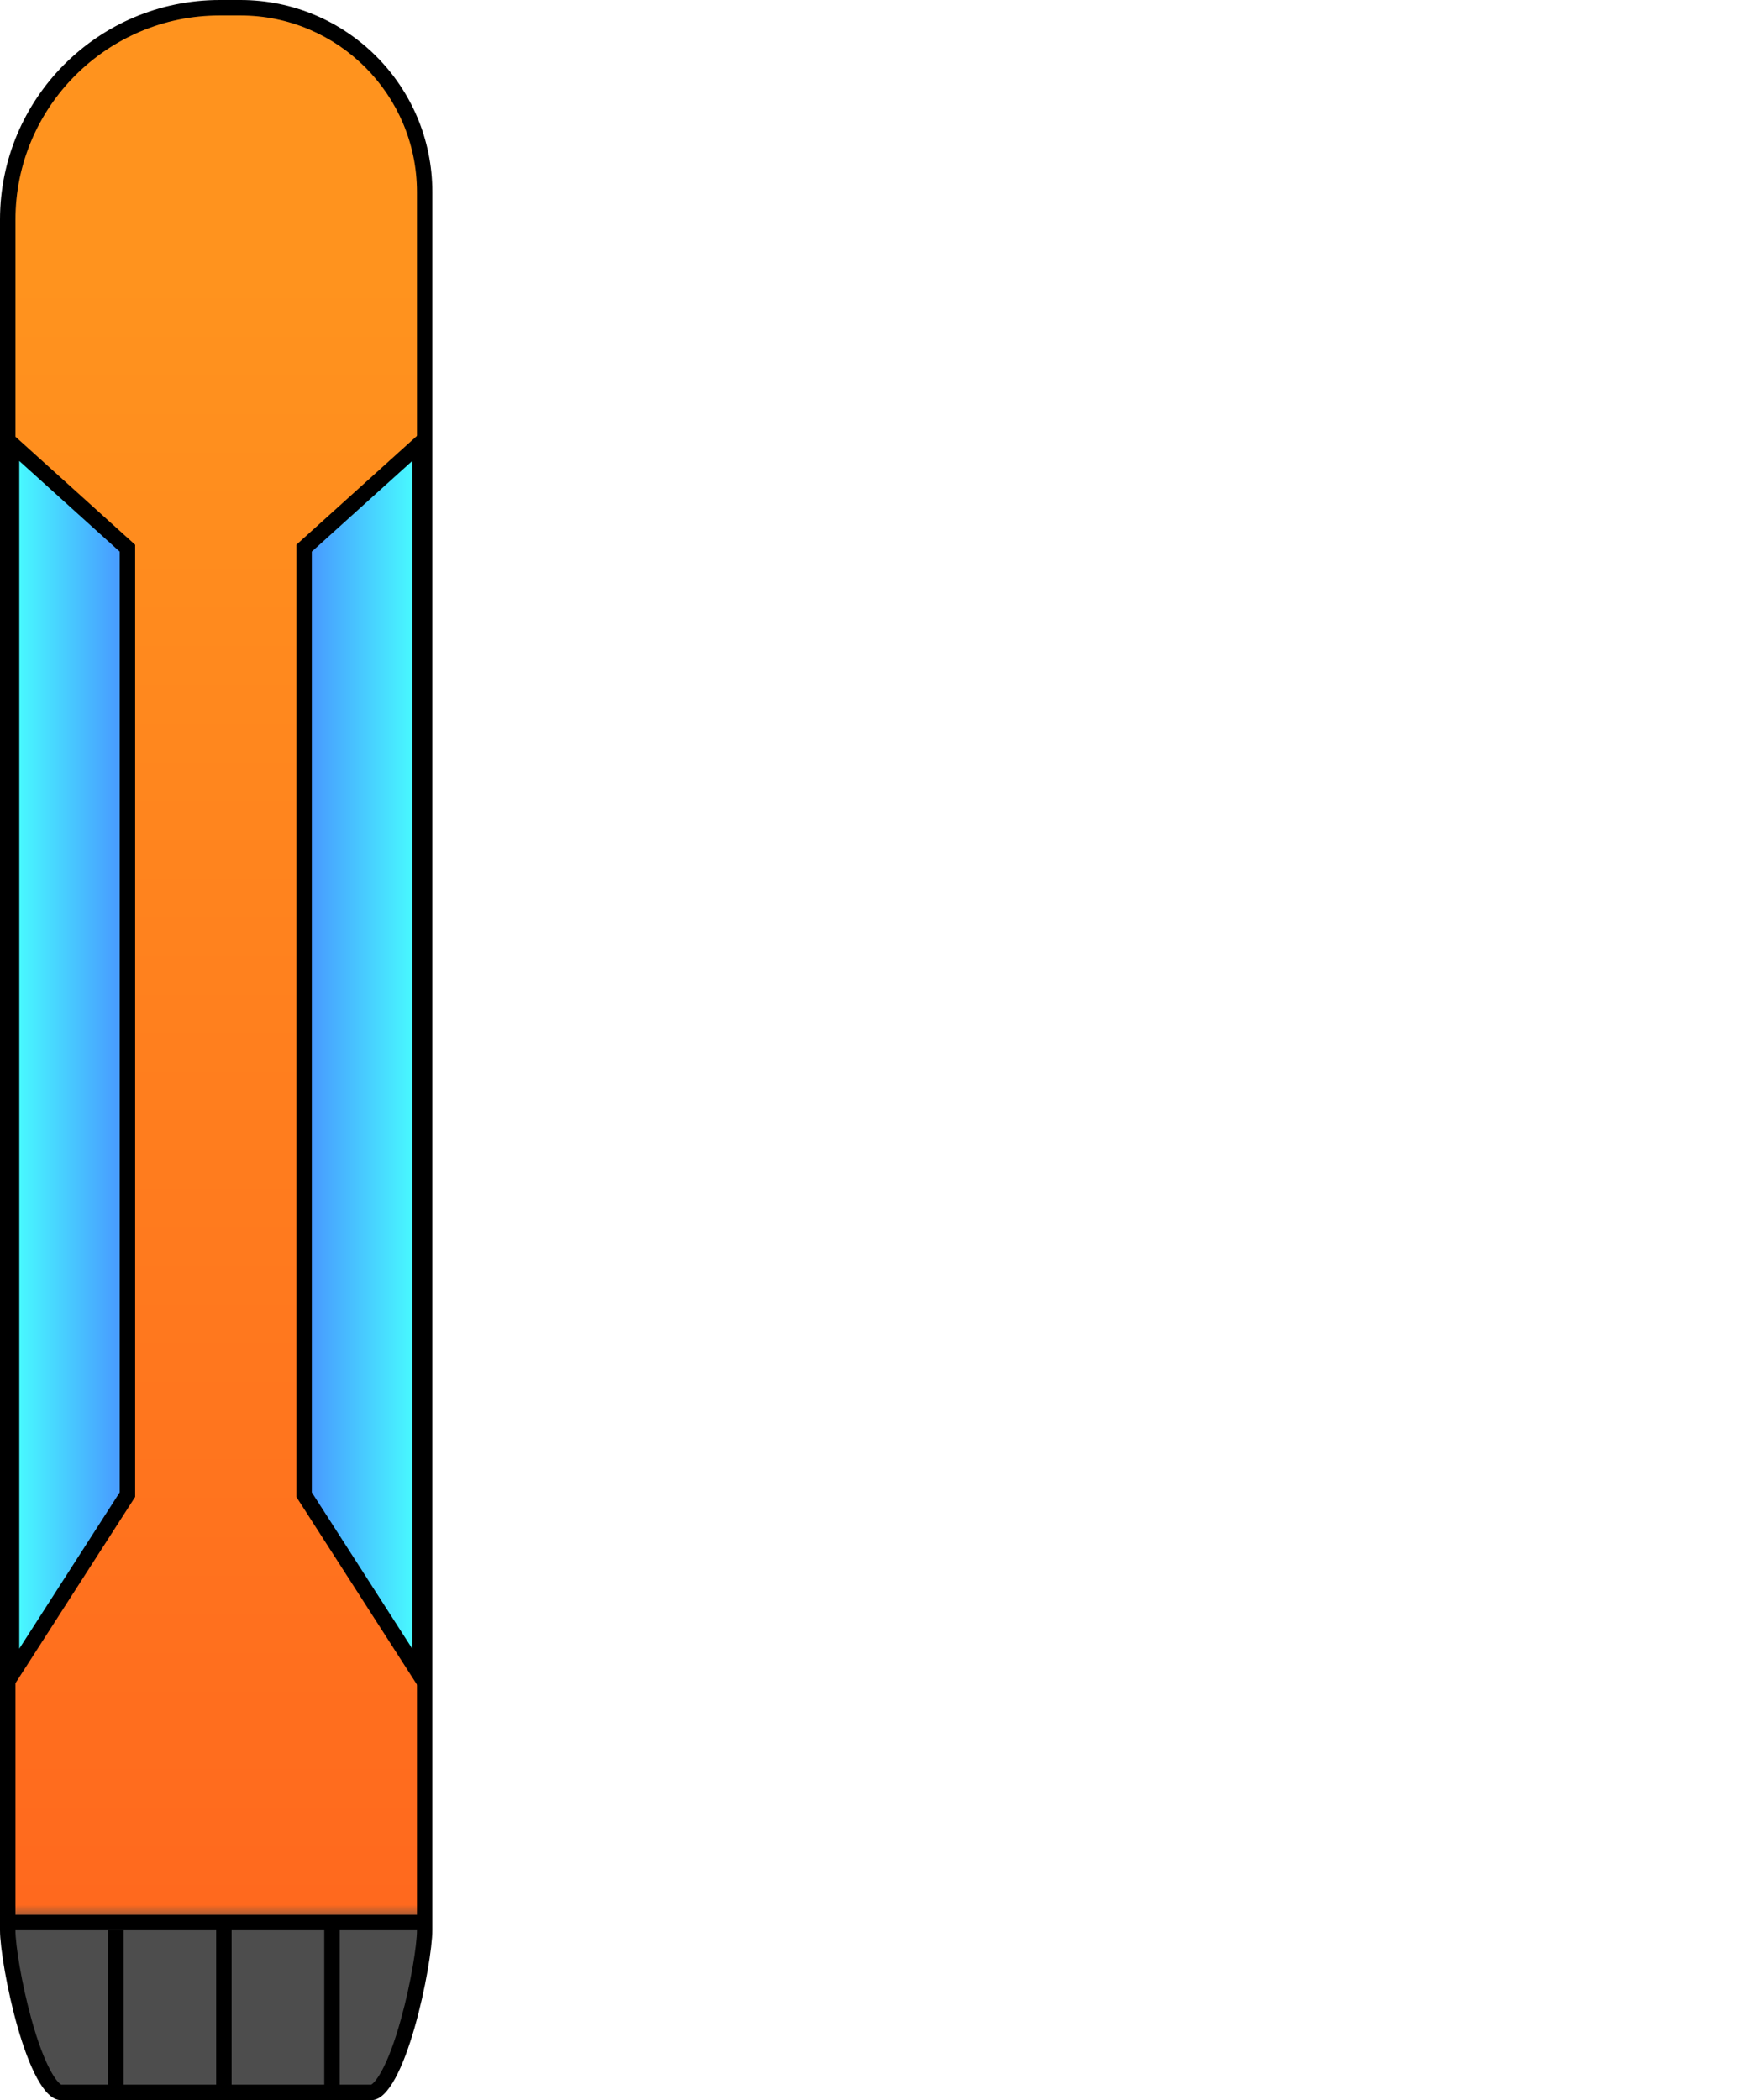 <?xml version="1.0" encoding="UTF-8"?><svg id="Layer_1" xmlns="http://www.w3.org/2000/svg" xmlns:xlink="http://www.w3.org/1999/xlink" viewBox="0 0 234.65 280"><defs><style>.cls-1{fill:url(#linear-gradient-3);}.cls-1,.cls-2,.cls-3{stroke:#000;stroke-miterlimit:10;stroke-width:2.06px;}.cls-2{fill:none;}.cls-3{fill:url(#linear-gradient-2);}.cls-4{fill:url(#linear-gradient);}</style><linearGradient id="linear-gradient" x1="28.82" y1="1.03" x2="28.82" y2="278.97" gradientUnits="userSpaceOnUse"><stop offset=".13" stop-color="#ff931e"/><stop offset=".91" stop-color="#ff691e"/><stop offset=".92" stop-color="#4d4d4d"/><stop offset="1" stop-color="#4d4d4d"/></linearGradient><linearGradient id="linear-gradient-2" x1="1.54" y1="141.23" x2="16.99" y2="141.23" gradientUnits="userSpaceOnUse"><stop offset="0" stop-color="#48ffff"/><stop offset="1" stop-color="#4893ff"/></linearGradient><linearGradient id="linear-gradient-3" x1="448.54" y1="141.23" x2="463.99" y2="141.23" gradientTransform="translate(504.53) rotate(-180) scale(1 -1)" xlink:href="#linear-gradient-2"/></defs><path class="cls-4" d="M8.1,278.97c-3.06,0-7.08-15.83-7.08-21.62V29.29C1.03,13.71,13.71,1.03,29.29,1.03h2.75c13.55,0,24.57,11.02,24.57,24.57v231.75c0,5.79-4.01,21.62-7.08,21.62H8.1Z"/><path d="M32.05,2.06c12.98,0,23.54,10.56,23.54,23.54v231.75c0,1.97-.8,7.02-2.1,11.74-1.81,6.6-3.48,8.6-4.01,8.85H8.17c-.53-.25-2.2-2.25-4.01-8.85-1.3-4.72-2.1-9.77-2.1-11.74V29.29C2.06,14.28,14.28,2.06,29.29,2.06h2.75M32.05,0h-2.75C13.12,0,0,13.12,0,29.29v228.06c0,4.48,3.63,22.65,8.1,22.65h41.44c4.48,0,8.1-18.17,8.1-22.65V25.6C57.65,11.46,46.19,0,32.05,0h0Z"/><line class="cls-2" x1="1.03" y1="256.32" x2="56.62" y2="256.32"/><line class="cls-2" x1="15.44" y1="257.35" x2="15.44" y2="280"/><line class="cls-2" x1="29.85" y1="256.32" x2="29.85" y2="278.97"/><line class="cls-2" x1="44.26" y1="256.32" x2="44.26" y2="278.97"/><polygon class="cls-3" points="1.54 59.14 16.99 73.09 16.99 199.27 1.54 223.32 1.54 59.14"/><polygon class="cls-1" points="55.99 59.14 40.54 73.09 40.54 199.27 55.99 223.32 55.99 59.14"/></svg>